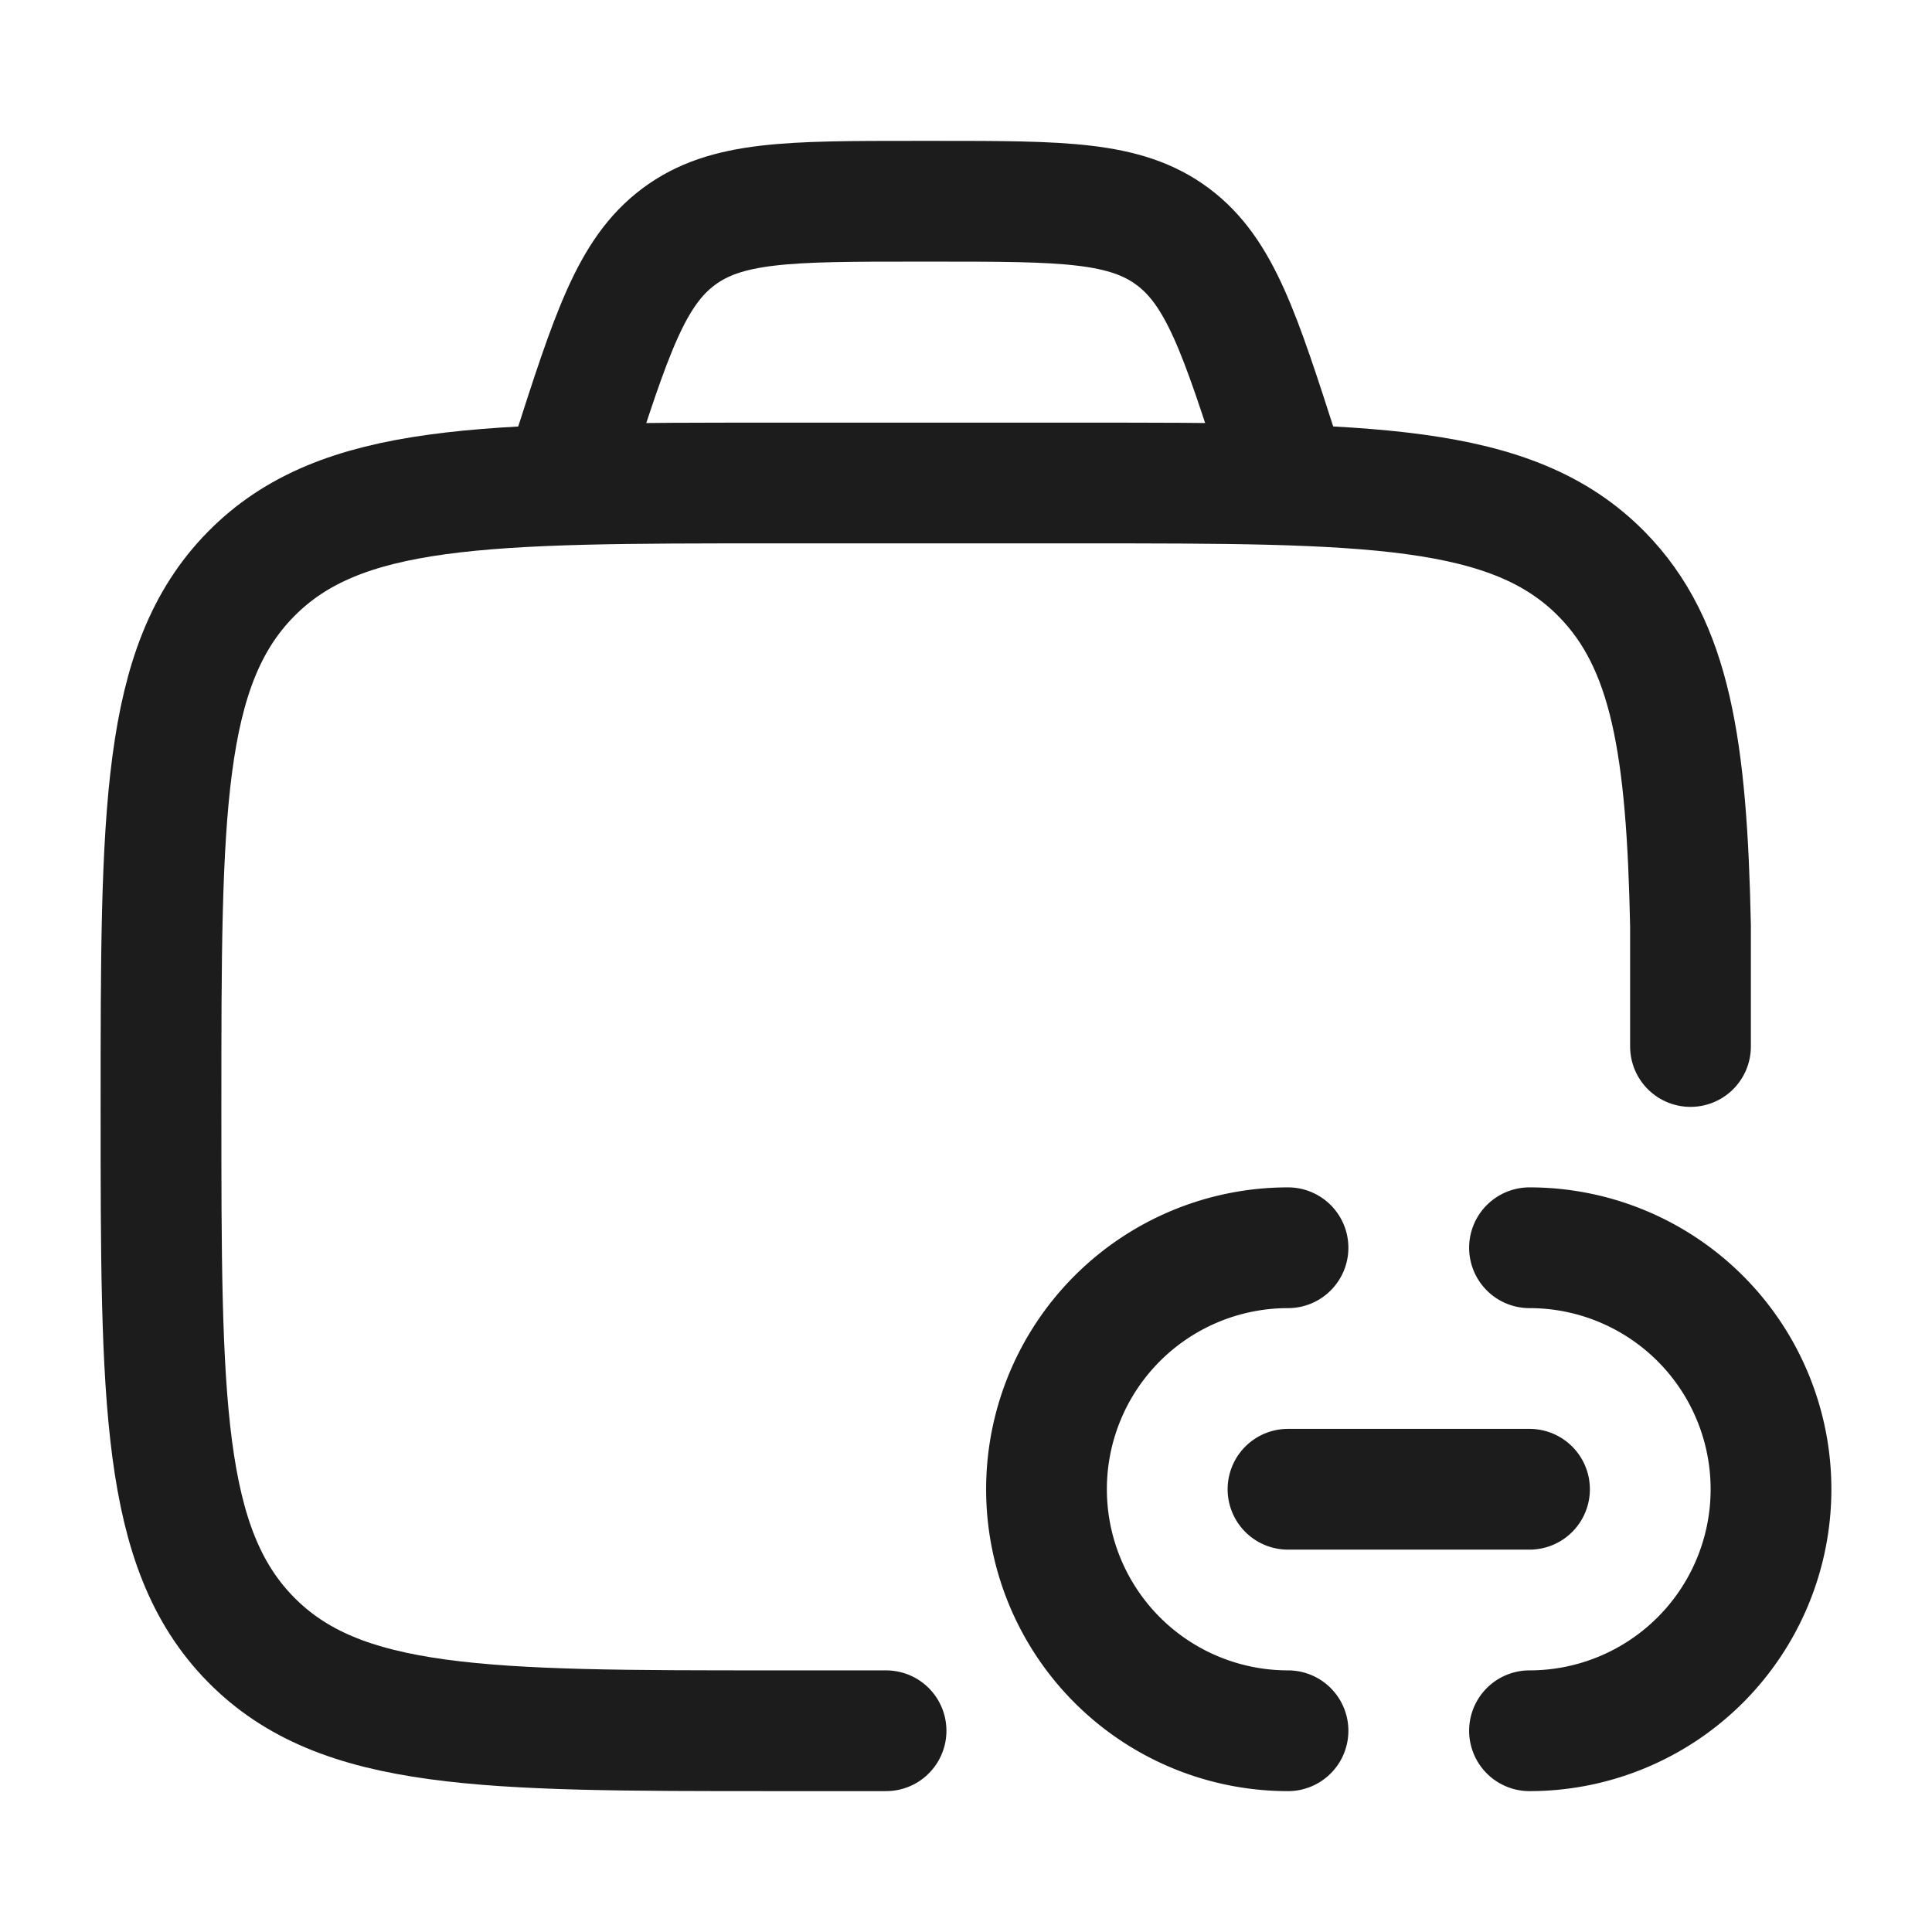 <svg xmlns="http://www.w3.org/2000/svg" width="24" height="24" fill="none" viewBox="0 0 24 24">
  <path stroke="#1B1C1B" stroke-linecap="round" stroke-width="1.5" d="M11.007 21.5H9.605c-3.585 0-5.377 0-6.491-1.135C2 19.23 2 17.403 2 13.75s0-5.48 1.114-6.615C4.228 6 6.02 6 9.605 6h3.803c3.585 0 5.378 0 6.492 1.135.857.873 1.054 2.156 1.1 4.365V13"/>
  <path stroke="#1B1C1B" stroke-linecap="round" stroke-width="1.5" d="M19 18.5h-3m0 3a3 3 0 1 1 0-6m3 6a3 3 0 1 0 0-6"/>
  <path stroke="#1B1C1B" stroke-width="1.5" d="m16 6-.1-.31c-.495-1.54-.742-2.31-1.331-2.75-.59-.44-1.372-.44-2.938-.44h-.263c-1.565 0-2.348 0-2.937.44-.59.44-.837 1.21-1.332 2.75L7 6"/>
</svg>
